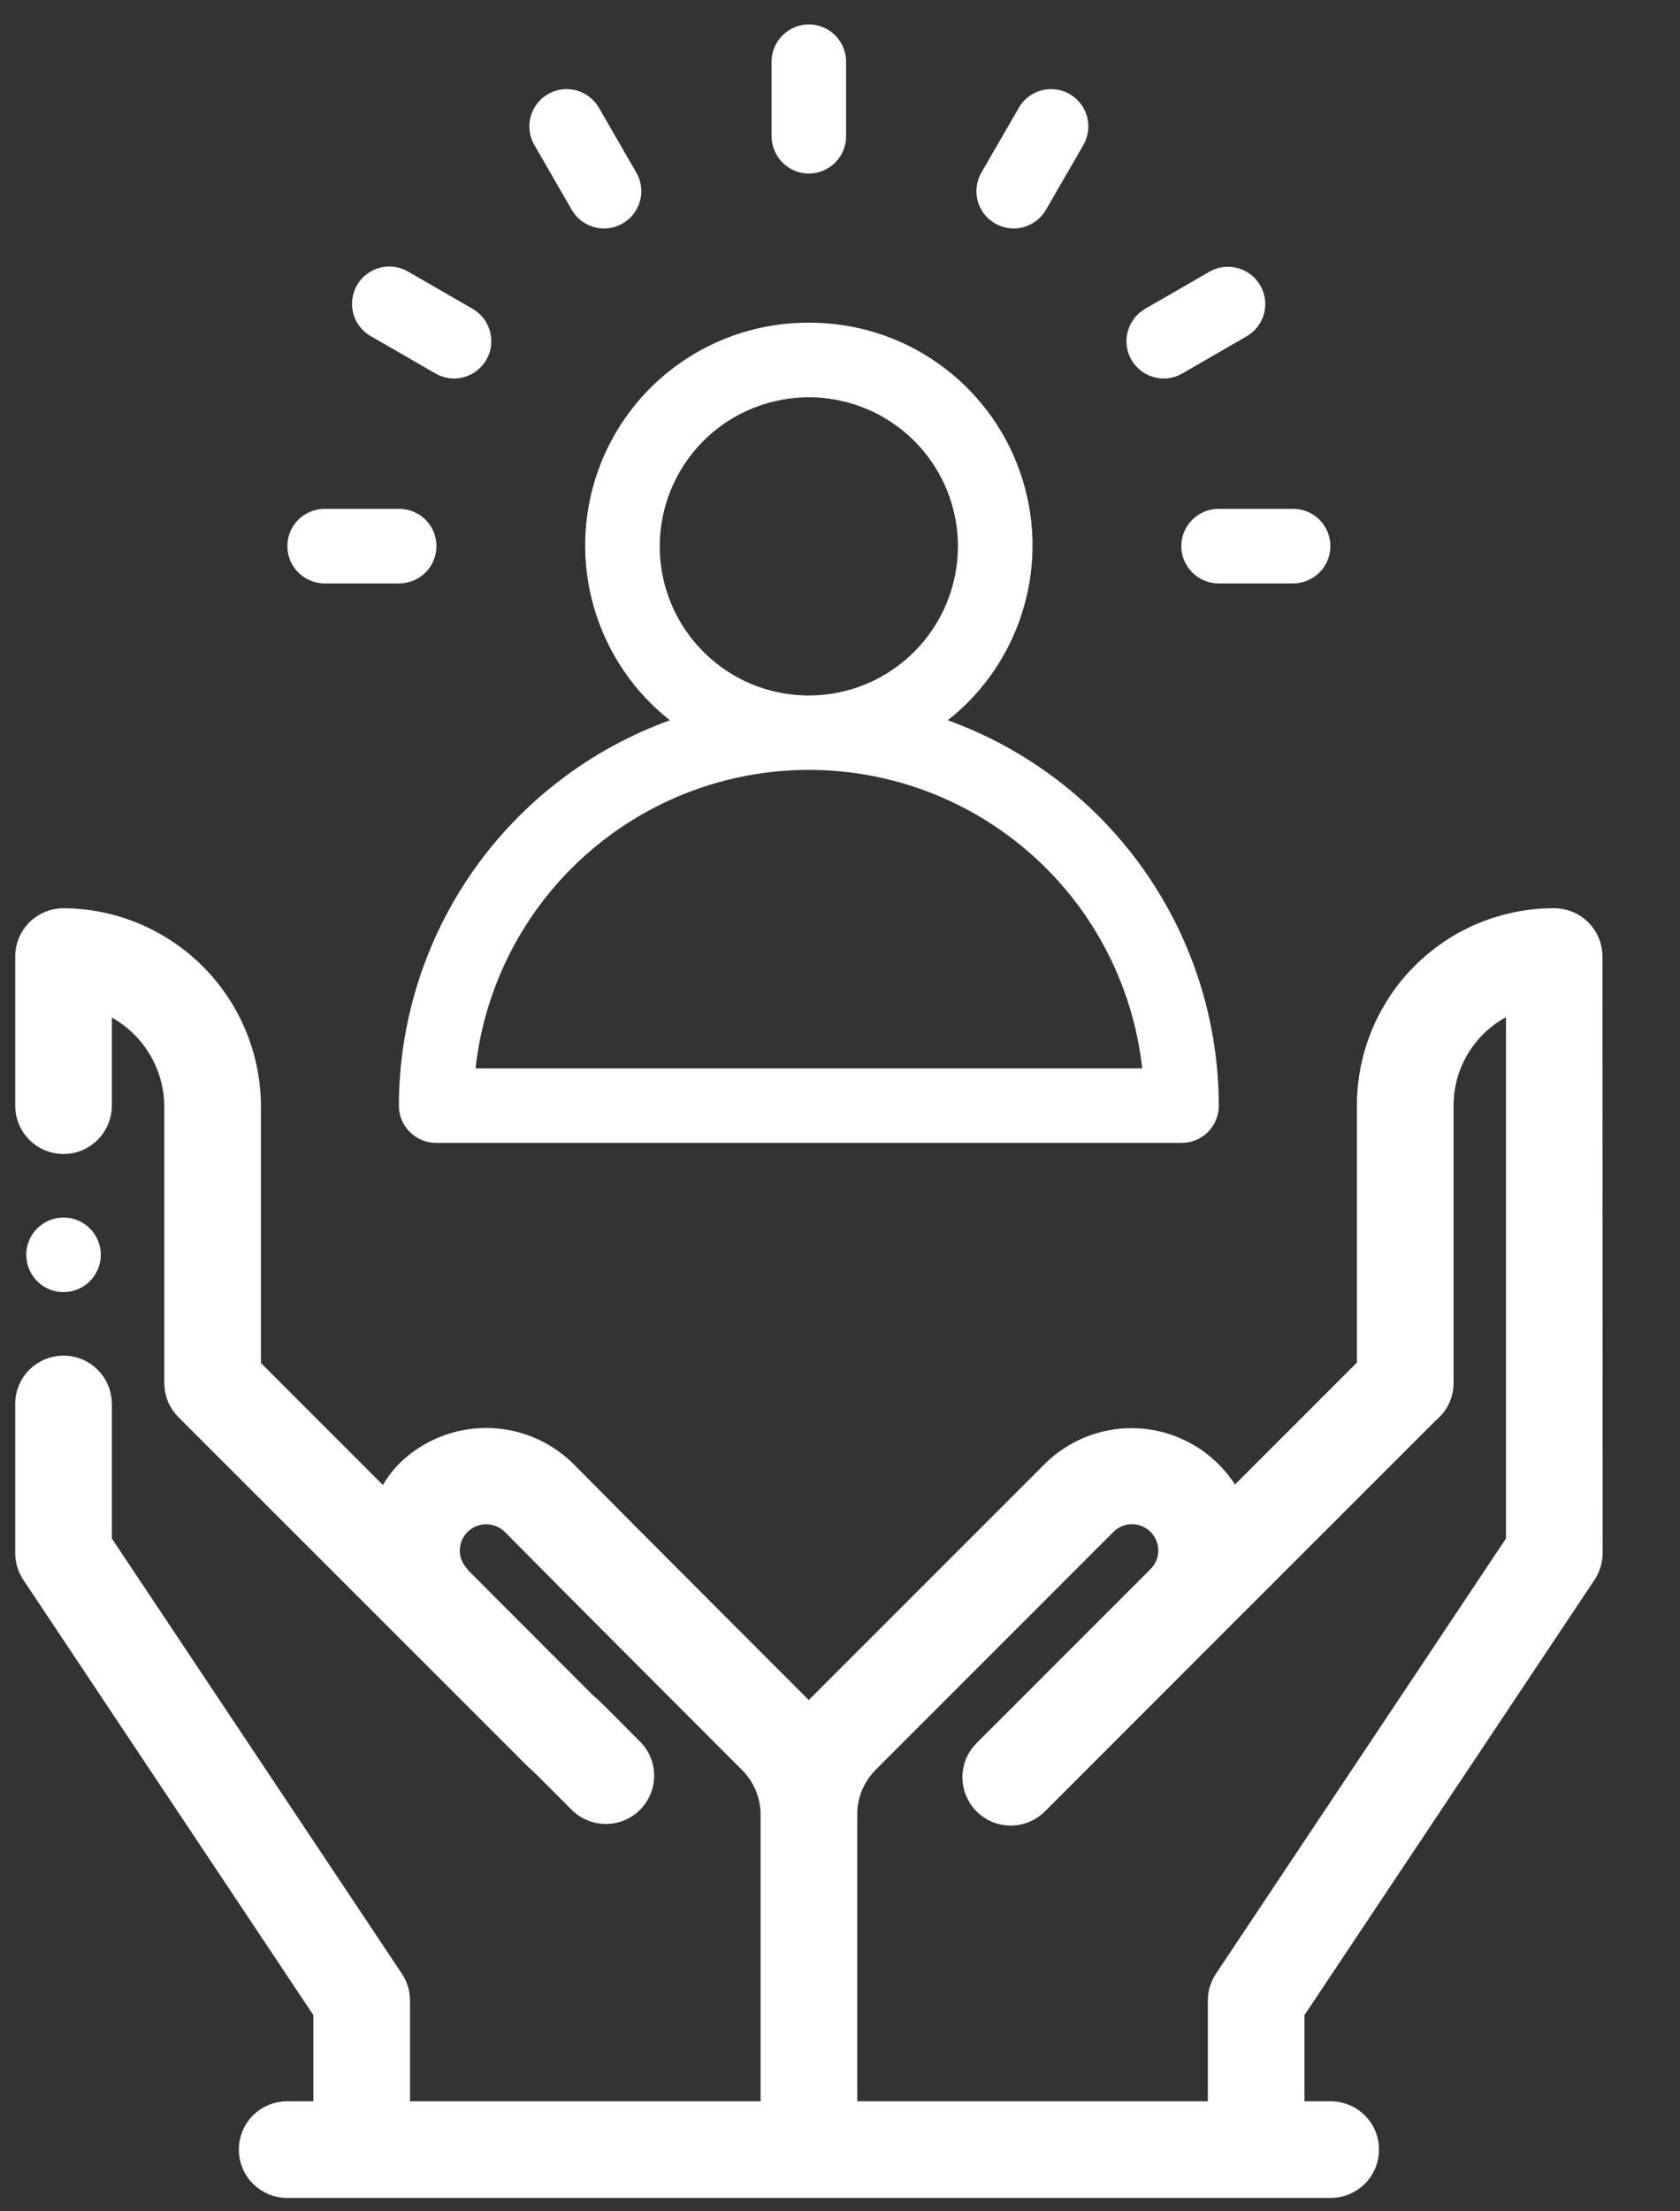 <svg width="19" height="25" viewBox="0 0 19 25" fill="none" xmlns="http://www.w3.org/2000/svg">
<rect x="0" y="0" width="19" height="25" fill="#333333" stroke="none"/>
<path d="M17.577 10.393C17.3 10.392 17.026 10.447 16.771 10.552C16.515 10.658 16.283 10.813 16.087 11.009C15.892 11.204 15.737 11.437 15.631 11.692C15.525 11.948 15.471 12.222 15.471 12.498V15.456L13.939 16.988C13.877 16.859 13.793 16.741 13.691 16.64C13.454 16.404 13.133 16.271 12.797 16.271C12.462 16.271 12.141 16.404 11.903 16.64L9.22 19.323C9.192 19.35 9.172 19.382 9.147 19.412C9.121 19.384 9.102 19.353 9.076 19.326C9.076 19.326 7.011 17.261 6.395 16.637C6.156 16.401 5.834 16.269 5.498 16.269C5.163 16.269 4.84 16.401 4.601 16.637C4.501 16.742 4.42 16.863 4.362 16.997L2.826 15.461V12.5C2.823 11.942 2.599 11.408 2.205 11.014C1.81 10.619 1.276 10.396 0.718 10.393C0.607 10.393 0.499 10.437 0.42 10.516C0.341 10.595 0.297 10.702 0.297 10.814V12.5C0.297 12.612 0.341 12.719 0.42 12.798C0.499 12.877 0.607 12.922 0.718 12.922C0.83 12.922 0.937 12.877 1.016 12.798C1.095 12.719 1.14 12.612 1.14 12.5V11.309C1.385 11.399 1.596 11.561 1.747 11.773C1.897 11.986 1.98 12.239 1.983 12.5V15.636C1.983 15.691 1.994 15.746 2.015 15.798C2.036 15.849 2.068 15.895 2.107 15.934L6.055 19.88C6.093 19.913 6.125 19.944 6.162 19.98L6.566 20.385C6.646 20.458 6.752 20.498 6.86 20.496C6.969 20.494 7.073 20.45 7.15 20.373C7.227 20.296 7.271 20.193 7.273 20.084C7.276 19.975 7.236 19.87 7.162 19.79L6.75 19.377C6.71 19.336 6.668 19.297 6.624 19.261L5.201 17.836C5.196 17.83 5.194 17.823 5.189 17.817C5.115 17.738 5.074 17.634 5.075 17.526C5.076 17.417 5.119 17.314 5.194 17.236C5.233 17.196 5.28 17.164 5.331 17.142C5.383 17.12 5.438 17.108 5.494 17.108C5.55 17.107 5.606 17.118 5.658 17.139C5.71 17.16 5.757 17.191 5.797 17.23C6.412 17.854 8.48 19.922 8.48 19.922C8.558 20 8.621 20.093 8.663 20.195C8.705 20.297 8.727 20.407 8.727 20.517V23.881H4.512V22.616C4.512 22.533 4.487 22.452 4.441 22.383L1.14 17.431V15.872C1.14 15.76 1.095 15.653 1.016 15.574C0.937 15.495 0.83 15.451 0.718 15.451C0.607 15.451 0.499 15.495 0.42 15.574C0.341 15.653 0.297 15.76 0.297 15.872V17.558C0.297 17.641 0.322 17.723 0.368 17.792L3.669 22.744V23.881H3.247C3.136 23.881 3.028 23.925 2.949 24.004C2.87 24.083 2.826 24.19 2.826 24.302C2.826 24.414 2.87 24.521 2.949 24.6C3.028 24.679 3.136 24.724 3.247 24.724H15.05C15.161 24.724 15.268 24.679 15.348 24.6C15.427 24.521 15.471 24.414 15.471 24.302C15.471 24.19 15.427 24.083 15.348 24.004C15.268 23.925 15.161 23.881 15.05 23.881H14.628V22.744L17.929 17.792C17.975 17.723 18 17.641 18 17.558L17.998 10.814C17.998 10.702 17.954 10.595 17.875 10.516C17.796 10.437 17.689 10.393 17.577 10.393ZM17.157 17.431L13.856 22.383C13.81 22.452 13.785 22.533 13.785 22.616V23.881H9.57V20.515C9.57 20.404 9.591 20.294 9.633 20.192C9.676 20.09 9.738 19.997 9.816 19.919L12.499 17.236C12.577 17.156 12.684 17.109 12.795 17.107C12.907 17.105 13.015 17.148 13.096 17.226C13.176 17.303 13.223 17.41 13.225 17.522C13.227 17.633 13.184 17.741 13.106 17.822L11.138 19.79C11.098 19.828 11.066 19.875 11.043 19.926C11.021 19.978 11.01 20.033 11.009 20.089C11.009 20.145 11.019 20.201 11.041 20.252C11.062 20.304 11.093 20.351 11.133 20.391C11.172 20.43 11.219 20.462 11.271 20.483C11.323 20.504 11.379 20.515 11.434 20.514C11.49 20.514 11.546 20.502 11.597 20.48C11.649 20.458 11.695 20.426 11.734 20.386L13.691 18.428L13.709 18.41L16.154 15.966C16.204 15.926 16.244 15.876 16.272 15.819C16.3 15.761 16.314 15.698 16.314 15.634V12.498C16.314 12.237 16.395 11.982 16.546 11.769C16.697 11.556 16.911 11.394 17.157 11.307V17.431Z" fill="white" stroke="white" stroke-width="0.25"/>
<path d="M9.148 3.648C8.623 3.646 8.112 3.807 7.683 4.11C7.255 4.412 6.932 4.841 6.759 5.335C6.586 5.83 6.572 6.367 6.718 6.87C6.865 7.374 7.165 7.819 7.576 8.143C6.68 8.467 5.905 9.059 5.356 9.838C4.808 10.617 4.513 11.547 4.511 12.5C4.511 12.612 4.556 12.719 4.635 12.798C4.714 12.877 4.821 12.921 4.933 12.921H13.363C13.475 12.921 13.582 12.877 13.661 12.798C13.74 12.719 13.784 12.612 13.784 12.5C13.783 11.547 13.487 10.617 12.939 9.838C12.391 9.059 11.616 8.467 10.719 8.143C11.131 7.819 11.431 7.374 11.577 6.87C11.724 6.367 11.709 5.83 11.536 5.335C11.363 4.841 11.04 4.412 10.612 4.11C10.184 3.807 9.672 3.646 9.148 3.648ZM12.918 12.079H5.378C5.481 11.151 5.922 10.293 6.618 9.671C7.314 9.048 8.214 8.704 9.148 8.704C10.082 8.704 10.982 9.048 11.678 9.671C12.374 10.293 12.815 11.151 12.918 12.079ZM9.148 7.863C8.814 7.863 8.488 7.765 8.211 7.579C7.934 7.394 7.718 7.131 7.59 6.823C7.462 6.515 7.429 6.176 7.494 5.848C7.559 5.521 7.72 5.221 7.955 4.985C8.191 4.749 8.492 4.589 8.819 4.524C9.146 4.459 9.485 4.492 9.793 4.62C10.101 4.747 10.364 4.963 10.55 5.241C10.735 5.518 10.834 5.844 10.834 6.177C10.833 6.624 10.655 7.053 10.339 7.369C10.023 7.685 9.595 7.863 9.148 7.863ZM9.569 1.54V0.698C9.569 0.586 9.525 0.479 9.446 0.4C9.367 0.321 9.259 0.276 9.148 0.276C9.036 0.276 8.929 0.321 8.85 0.4C8.771 0.479 8.726 0.586 8.726 0.698V1.54C8.726 1.652 8.771 1.759 8.85 1.838C8.929 1.917 9.036 1.962 9.148 1.962C9.259 1.962 9.367 1.917 9.446 1.838C9.525 1.759 9.569 1.652 9.569 1.54ZM6.831 2.583C6.905 2.583 6.978 2.563 7.042 2.526C7.106 2.489 7.159 2.436 7.196 2.372C7.233 2.308 7.253 2.235 7.253 2.161C7.253 2.087 7.233 2.015 7.196 1.951L6.775 1.221C6.747 1.172 6.71 1.13 6.666 1.096C6.623 1.062 6.572 1.037 6.519 1.022C6.465 1.008 6.409 1.004 6.354 1.011C6.299 1.018 6.246 1.036 6.197 1.064C6.149 1.092 6.107 1.129 6.073 1.173C6.04 1.217 6.015 1.267 6.001 1.321C5.986 1.375 5.983 1.431 5.991 1.486C5.998 1.541 6.016 1.594 6.045 1.642L6.466 2.372C6.503 2.436 6.556 2.489 6.62 2.526C6.684 2.563 6.757 2.583 6.831 2.583ZM4.924 4.222C4.988 4.259 5.061 4.279 5.135 4.279C5.228 4.279 5.318 4.248 5.392 4.192C5.465 4.135 5.518 4.056 5.542 3.967C5.566 3.877 5.56 3.782 5.524 3.696C5.489 3.61 5.426 3.539 5.346 3.492L4.616 3.071C4.568 3.043 4.515 3.024 4.46 3.017C4.405 3.009 4.348 3.013 4.295 3.027C4.241 3.041 4.191 3.066 4.146 3.1C4.102 3.133 4.065 3.176 4.037 3.224C4.01 3.272 3.992 3.325 3.985 3.38C3.977 3.435 3.981 3.491 3.996 3.545C4.01 3.599 4.035 3.649 4.069 3.693C4.103 3.737 4.146 3.773 4.194 3.801L4.924 4.222ZM3.25 6.174C3.25 6.286 3.294 6.393 3.373 6.472C3.453 6.551 3.56 6.596 3.671 6.596H4.515C4.626 6.596 4.734 6.551 4.813 6.472C4.892 6.393 4.936 6.286 4.936 6.174C4.936 6.062 4.892 5.955 4.813 5.876C4.734 5.797 4.626 5.753 4.515 5.753H3.671C3.56 5.753 3.453 5.797 3.373 5.876C3.294 5.955 3.25 6.062 3.25 6.174ZM11.464 2.583C11.538 2.583 11.611 2.563 11.675 2.526C11.739 2.489 11.792 2.436 11.829 2.372L12.251 1.642C12.279 1.594 12.297 1.541 12.305 1.486C12.312 1.431 12.309 1.375 12.295 1.321C12.28 1.267 12.256 1.217 12.222 1.173C12.188 1.129 12.146 1.092 12.098 1.064C12.05 1.036 11.997 1.018 11.941 1.011C11.886 1.004 11.83 1.008 11.777 1.022C11.723 1.037 11.673 1.062 11.629 1.096C11.585 1.13 11.548 1.172 11.521 1.221L11.099 1.951C11.062 2.015 11.043 2.087 11.043 2.161C11.043 2.235 11.062 2.308 11.099 2.372C11.136 2.436 11.189 2.489 11.254 2.526C11.318 2.563 11.39 2.583 11.464 2.583ZM13.68 3.071L12.95 3.492C12.87 3.539 12.807 3.61 12.772 3.696C12.736 3.782 12.73 3.877 12.754 3.967C12.778 4.056 12.831 4.135 12.905 4.192C12.978 4.248 13.068 4.279 13.161 4.279C13.235 4.279 13.308 4.26 13.372 4.222L14.101 3.801C14.197 3.745 14.267 3.653 14.296 3.545C14.324 3.437 14.309 3.323 14.253 3.227C14.197 3.13 14.106 3.06 13.998 3.031C13.891 3.001 13.776 3.016 13.68 3.071ZM13.36 6.174C13.36 6.286 13.405 6.393 13.484 6.472C13.563 6.551 13.67 6.596 13.782 6.596H14.625C14.736 6.596 14.844 6.551 14.923 6.472C15.002 6.393 15.046 6.286 15.046 6.174C15.046 6.062 15.002 5.955 14.923 5.876C14.844 5.797 14.736 5.753 14.625 5.753H13.782C13.67 5.753 13.563 5.797 13.484 5.876C13.405 5.955 13.36 6.062 13.36 6.174Z" fill="white"/>
<path d="M0.718 14.608C0.951 14.608 1.14 14.419 1.14 14.186C1.14 13.953 0.951 13.765 0.718 13.765C0.486 13.765 0.297 13.953 0.297 14.186C0.297 14.419 0.486 14.608 0.718 14.608Z" fill="white"/>
</svg>
